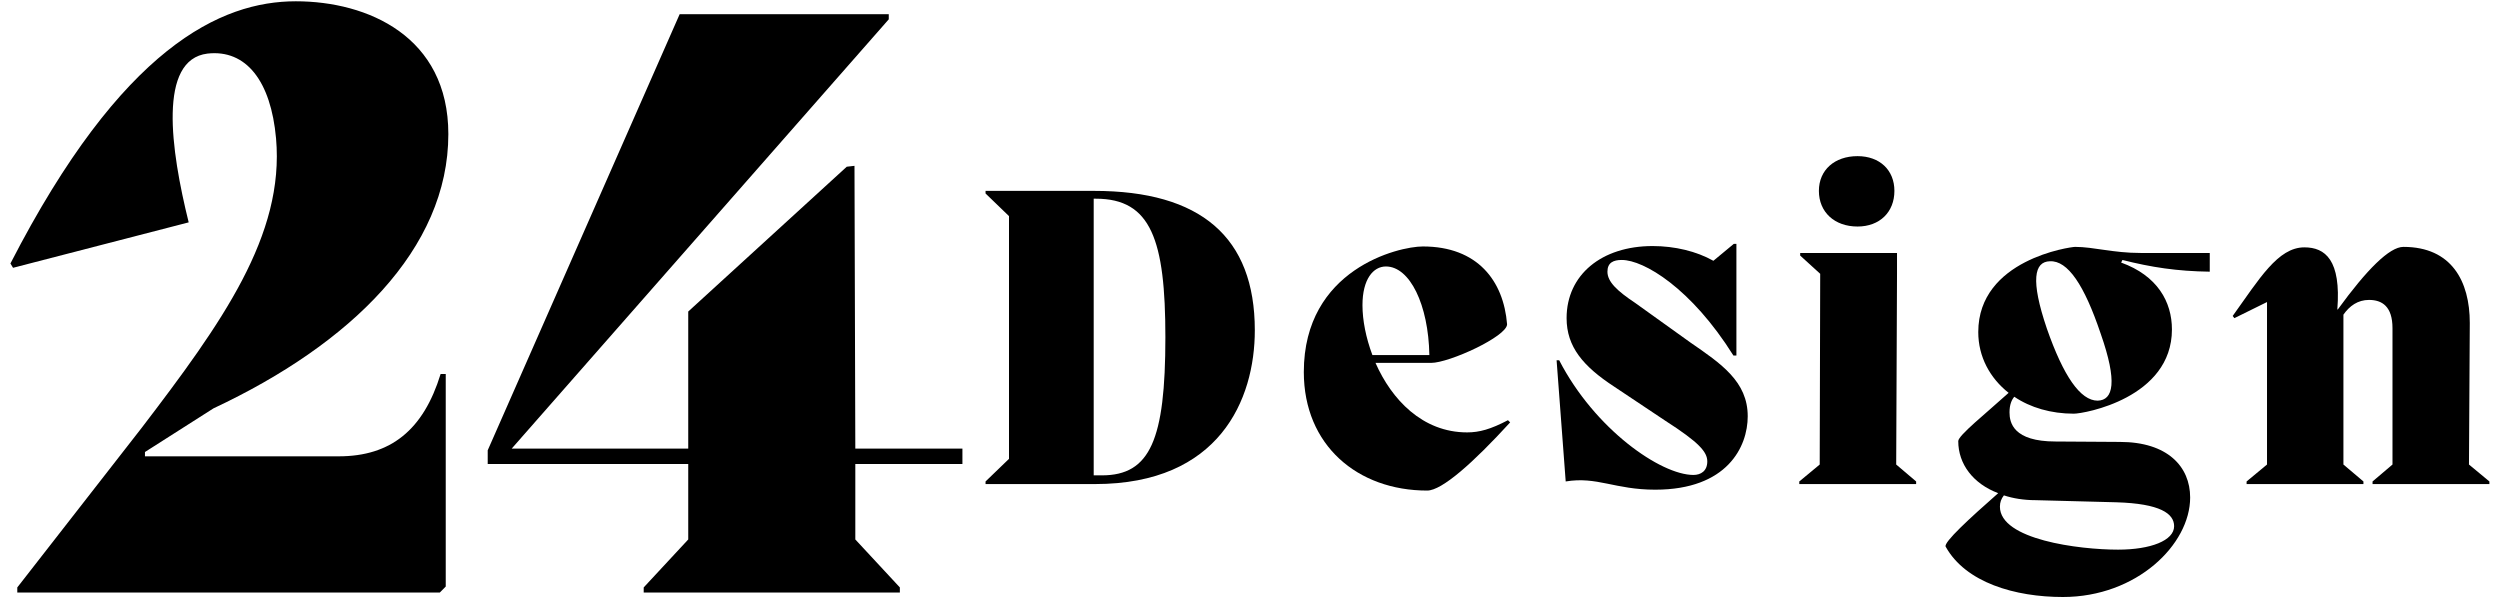 <svg width="190" height="46" viewBox="0 0 190 46" fill="none" xmlns="http://www.w3.org/2000/svg">
<path d="M11.017 34.681V34.353L16.225 31.035C26.647 26.15 34.074 18.921 34.074 10.192C34.074 2.77 27.949 0.098 22.48 0.098C16.814 0.098 9.262 3.551 0.793 20.025L0.991 20.353L14.34 16.9C12.97 11.364 11.996 4.53 15.772 4.072C18.704 3.744 20.59 6.155 20.98 10.52C21.631 17.879 16.881 24.52 10.757 32.53L1.314 44.645V45.035H33.423L33.876 44.577V28.426H33.486C32.184 32.66 29.71 34.681 25.736 34.681H11.017Z" fill="black"/>
<path d="M65.004 34.093L64.941 12.603L64.353 12.671L52.306 23.676V34.093H38.889L67.546 1.468V1.077H51.655L37.066 34.223V35.265H52.306V40.999L48.921 44.645V45.035H68.389V44.645L65.004 40.999V35.265H73.144V34.093H65.004Z" fill="black"/>
<path d="M83.152 14.507H74.902V14.705L76.684 16.424V34.872L74.902 36.591V36.789H83.22C92.663 36.789 95.366 30.382 95.366 25.101C95.366 18.007 91.241 14.507 83.152 14.507ZM83.121 36.127V15.101H83.288C87.481 15.101 88.569 18.236 88.569 25.632C88.569 33.424 87.413 36.127 83.746 36.127H83.121Z" fill="black"/>
<path d="M114.605 31.935C113.283 32.627 112.428 32.862 111.501 32.862C108.1 32.862 105.757 30.351 104.538 27.58H108.762C110.147 27.58 114.538 25.565 114.538 24.643C114.272 21.341 112.293 18.731 108.137 18.731C106.288 18.731 99.09 20.45 99.09 28.273C99.09 33.851 103.184 37.283 108.465 37.283C109.59 37.283 111.965 35.169 114.772 32.101L114.605 31.935ZM105.329 20.252C107.147 20.252 108.564 23.153 108.632 26.987H104.303C103.809 25.664 103.548 24.346 103.548 23.19C103.548 21.211 104.371 20.252 105.329 20.252Z" fill="black"/>
<path d="M124.275 23.023C122.889 22.101 122.165 21.408 122.165 20.648C122.165 19.955 122.624 19.757 123.254 19.757C124.936 19.757 128.535 21.903 131.738 27.018H131.967V18.533H131.77L130.217 19.82C128.931 19.096 127.28 18.7 125.598 18.7C121.733 18.7 119.061 20.877 119.061 24.179C119.061 26.356 120.316 27.841 122.691 29.393L126.556 31.971C129.129 33.622 129.754 34.346 129.754 35.07C129.754 35.799 129.259 36.096 128.702 36.096C126.223 36.096 121.207 32.627 118.499 27.382H118.301L118.993 36.591C121.374 36.195 122.723 37.216 125.796 37.216C131.275 37.216 132.827 33.95 132.827 31.638C132.827 28.997 130.811 27.643 128.467 26.028L124.275 23.023Z" fill="black"/>
<path d="M141.173 17.216C142.855 17.216 143.975 16.122 143.975 14.507C143.975 12.924 142.855 11.867 141.173 11.867C139.423 11.867 138.236 12.924 138.236 14.507C138.236 16.122 139.423 17.216 141.173 17.216ZM138.298 35.304L136.746 36.591V36.789H145.626V36.591L144.111 35.304L144.173 20.809V19.226H136.814V19.424L138.335 20.809L138.298 35.304Z" fill="black"/>
<path d="M167.942 19.226H162.692C160.577 19.226 159.124 18.763 157.707 18.763C157.379 18.763 150.348 19.721 150.348 25.237C150.348 27.117 151.238 28.737 152.655 29.856C150.942 31.409 148.827 33.091 148.827 33.523C148.827 35.268 149.952 36.758 151.863 37.481C149.686 39.398 147.707 41.211 147.869 41.544C149.389 44.283 153.15 45.372 156.78 45.372C162.395 45.372 166.452 41.377 166.452 37.81C166.452 35.466 164.738 33.586 161.108 33.586L156.223 33.554C153.02 33.554 152.723 32.133 152.723 31.341C152.723 30.747 152.889 30.383 153.087 30.153C154.306 30.981 155.889 31.44 157.608 31.44C158.4 31.44 165.067 30.252 165.067 25.039C165.067 22.924 163.947 20.945 161.207 19.955L161.306 19.758C163.514 20.315 165.431 20.612 167.942 20.648V19.226ZM159.421 30.45C158.103 30.45 156.817 28.57 155.561 24.971C154.306 21.273 154.603 19.888 155.79 19.856C157.145 19.789 158.4 21.638 159.655 25.367C160.942 29.034 160.613 30.419 159.421 30.45ZM160.843 38.174C164.176 38.273 165.233 39.033 165.233 39.992C165.233 41.08 163.452 41.773 160.973 41.773C158.004 41.773 151.994 41.013 151.994 38.508C151.994 38.174 152.093 37.908 152.296 37.648C152.988 37.877 153.811 38.013 154.702 38.013L160.843 38.174Z" fill="black"/>
<path d="M187.704 24.544C187.704 21.372 186.319 18.763 182.658 18.763C181.6 18.763 179.882 20.481 177.673 23.518H177.637C177.934 19.758 176.715 18.799 175.132 18.799C173.116 18.799 171.699 21.211 169.684 24.013L169.814 24.179L172.293 22.955V35.304L170.741 36.591V36.789H179.621V36.591L178.1 35.304V23.914C178.564 23.252 179.189 22.794 180.048 22.794C181.038 22.794 181.829 23.289 181.829 24.94V35.304L180.314 36.591V36.789H189.194V36.591L187.642 35.304L187.704 24.544Z" fill="black"/>
</svg>
